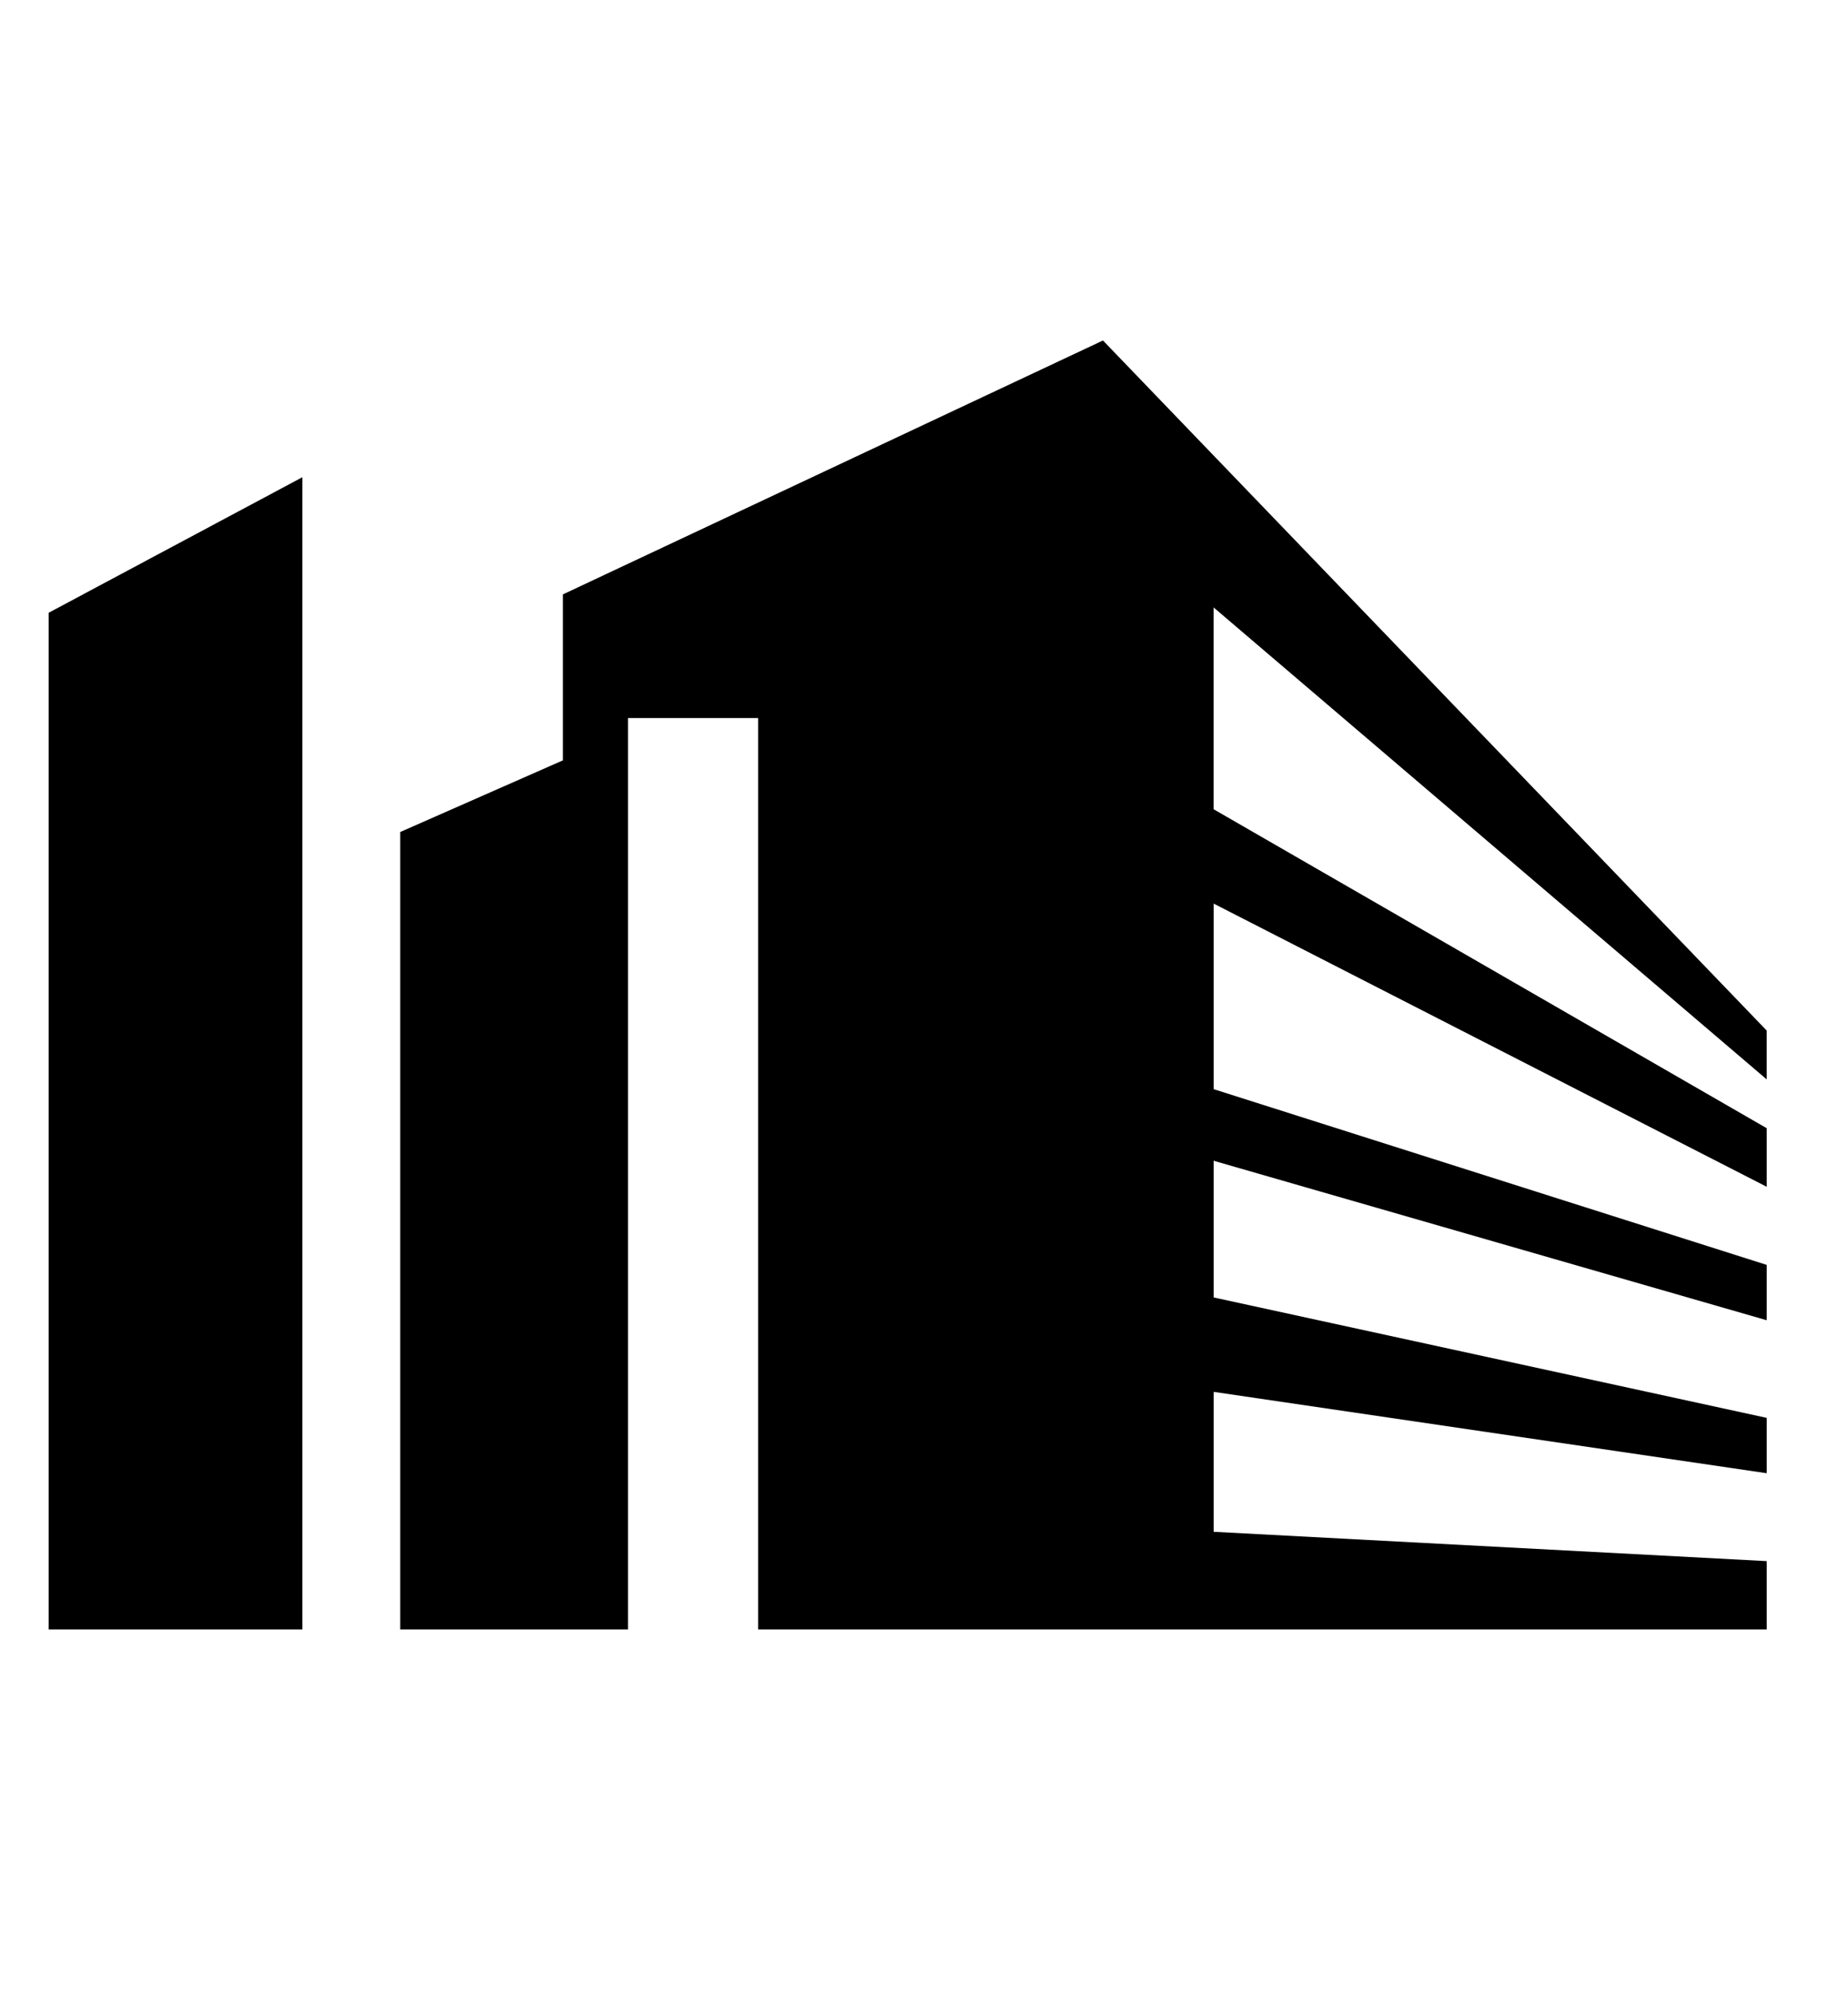 <svg width="38" height="41" viewBox="0 0 38 41" fill="none" xmlns="http://www.w3.org/2000/svg">
<path d="M1 33.5H6.218V9.811L1 12.598V33.5Z" fill="black"/>
<path d="M24.955 16.637V12.488L36.328 22.191V21.187L22.68 7L11.575 12.22V15.632L8.23 17.105V33.5H12.913V14.762H15.589V33.5H36.329V32.095L24.956 31.492V28.615L36.329 30.288V29.15L24.956 26.674V23.864L36.329 27.143V26.005L24.956 22.392V18.577L36.329 24.399V23.195L24.955 16.637Z" fill="black"/>
</svg>
